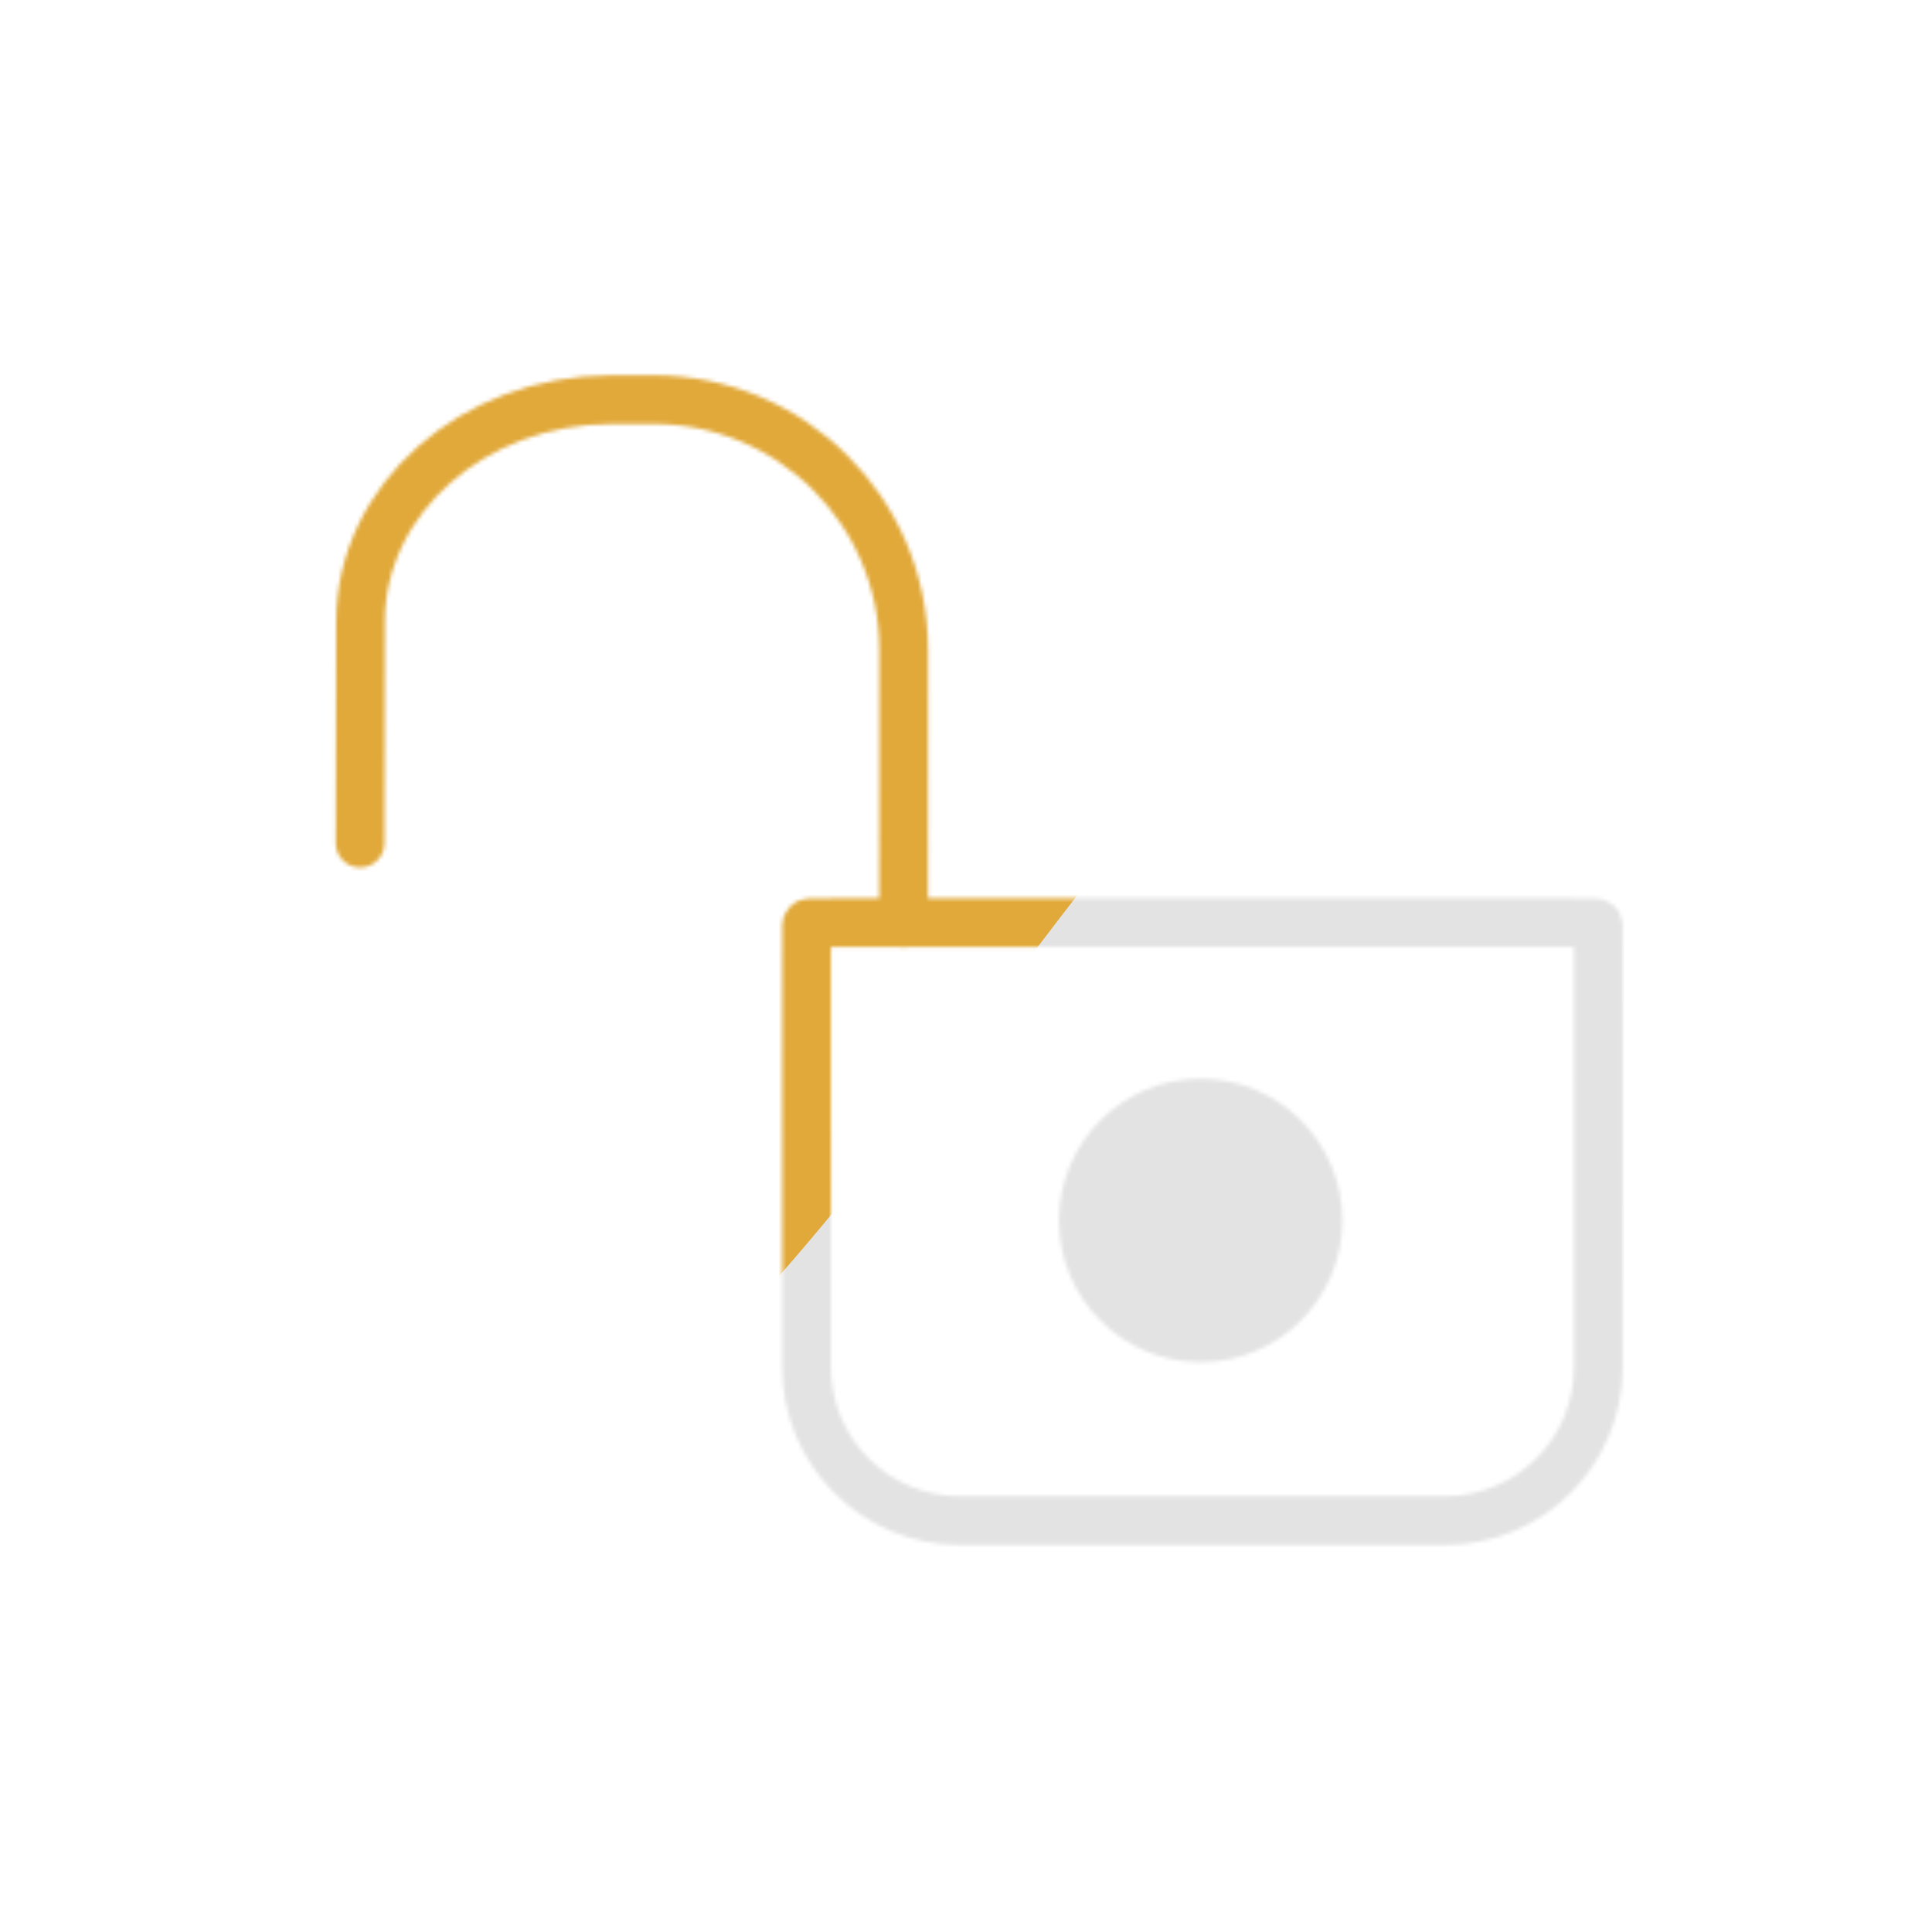 <svg xmlns="http://www.w3.org/2000/svg" viewBox="0 0 500 500" width="500" height="500" preserveAspectRatio="xMidYMid meet" style="width: 100%; height: 100%; transform: translate3d(0px, 0px, 0px); content-visibility: visible;"><defs><clipPath id="__lottie_element_2441"><rect width="500" height="500" x="0" y="0"></rect></clipPath><mask id="__lottie_element_2447" mask-type="alpha"><g clip-path="url(#__lottie_element_2448)" transform="matrix(1,0,0,1,0,0)" opacity="1" style="display: block;"><g transform="matrix(3.6,0,0,3.6,311.2,268)" opacity="1" style="display: block;"><g opacity="1" transform="matrix(1,0,0,1,0,0)"><path stroke-linecap="round" stroke-linejoin="round" fill-opacity="0" stroke="rgb(8,168,138)" stroke-opacity="1" stroke-width="3.5" d=" M-21.485,-8.105 C-21.485,-8.105 -21.478,-27.726 -21.478,-27.726 C-21.474,-37.66 -29.537,-45.721 -39.471,-45.715 C-39.471,-45.715 -42.5,-45.713 -42.5,-45.713 C-52.434,-45.707 -60.513,-38.561 -60.529,-29.767 C-60.529,-29.767 -60.558,-13.831 -60.558,-13.831"></path></g></g><g transform="matrix(3.6,0,0,3.6,311.2,268)" opacity="1" style="display: block;"><g opacity="1" transform="matrix(1,0,0,1,0,0)"><path stroke-linecap="round" stroke-linejoin="round" fill-opacity="0" stroke="rgb(8,168,138)" stroke-opacity="1" stroke-width="3.5" d=" M28.456,23.866 C28.454,29.937 23.523,34.866 17.452,34.866 C17.452,34.866 -17.452,34.866 -17.452,34.866 C-23.523,34.866 -28.454,29.937 -28.456,23.866 C-28.456,23.866 -28.463,3.25 -28.463,3.25 C-28.465,-2.821 -28.464,-7.83 -28.459,-7.927 C-28.459,-7.927 -28.459,-7.927 -28.459,-7.927 C-28.455,-8.025 -28.372,-8.108 -28.273,-8.111 C-28.273,-8.111 -28.273,-8.111 -28.273,-8.111 C-28.174,-8.114 -23.165,-8.117 -17.094,-8.117 C-17.094,-8.117 17.031,-8.117 17.031,-8.117 C23.102,-8.117 28.125,-8.114 28.242,-8.111 C28.242,-8.111 28.242,-8.111 28.242,-8.111 C28.358,-8.108 28.455,-8.019 28.459,-7.912 C28.459,-7.912 28.459,-7.912 28.459,-7.912 C28.464,-7.805 28.465,-2.79 28.463,3.281 C28.463,3.281 28.456,23.866 28.456,23.866z"></path></g></g><g transform="matrix(-3.6,0,0,-3.6,310.732,364.023)" opacity="1" style="display: block;"><path fill="rgb(255,0,0)" fill-opacity="1" d=" M8.436,13.38 C8.436,18.037 4.656,21.817 0,21.817 C0,21.817 0,21.817 0,21.817 C-4.656,21.817 -8.436,18.037 -8.436,13.38 C-8.436,13.38 -8.436,13.38 -8.436,13.38 C-8.436,8.724 -4.656,4.944 0,4.944 C0,4.944 0,4.944 0,4.944 C4.656,4.944 8.436,8.724 8.436,13.38 C8.436,13.38 8.436,13.38 8.436,13.38z"></path><g opacity="1" transform="matrix(1,0,0,1,0,0)"><path stroke-linecap="round" stroke-linejoin="round" fill-opacity="0" stroke="rgb(8,168,138)" stroke-opacity="1" stroke-width="3.5" d=" M8.436,13.38 C8.436,18.037 4.656,21.817 0,21.817 C0,21.817 0,21.817 0,21.817 C-4.656,21.817 -8.436,18.037 -8.436,13.38 C-8.436,13.38 -8.436,13.38 -8.436,13.38 C-8.436,8.724 -4.656,4.944 0,4.944 C0,4.944 0,4.944 0,4.944 C4.656,4.944 8.436,8.724 8.436,13.38 C8.436,13.38 8.436,13.38 8.436,13.38z"></path></g></g></g></mask><clipPath id="__lottie_element_2448"><path d="M0,0 L500,0 L500,500 L0,500z"></path></clipPath><filter id="__lottie_element_2463" x="-100%" y="-100%" width="300%" height="300%"><feGaussianBlur result="filter_result_0" stdDeviation="52.5 52.5" edgeMode="wrap"></feGaussianBlur></filter></defs><g clip-path="url(#__lottie_element_2441)"><g mask="url(#__lottie_element_2447)" style="display: block;"><g filter="url(#__lottie_element_2463)" transform="matrix(-0.167,-2.394,2.394,-0.167,271.941,270.46)" opacity="1"><g class="design" opacity="1" transform="matrix(1,0,0,1,0,0)"><path fill="rgb(227,227,227)" fill-opacity="1" d=" M0,-250 C137.975,-250 250,-137.975 250,0 C250,137.975 137.975,250 0,250 C-137.975,250 -250,137.975 -250,0 C-250,-137.975 -137.975,-250 0,-250z"></path></g><g class="design" opacity="1" transform="matrix(1,0,0,1,113.242,-118.884)"><path fill="rgb(225,169,58)" fill-opacity="1" d=" M0,-176.5 C97.478,-176.5 176.5,-97.478 176.5,0 C176.5,97.478 97.478,176.5 0,176.5 C-43.948,176.5 -74.396,142.443 -105.29,115.869 C-142.921,83.5 -176.5,53.531 -176.5,0 C-176.5,-97.478 -97.478,-176.5 0,-176.5z"></path></g></g></g><g style="display: none;"><path></path></g></g></svg>